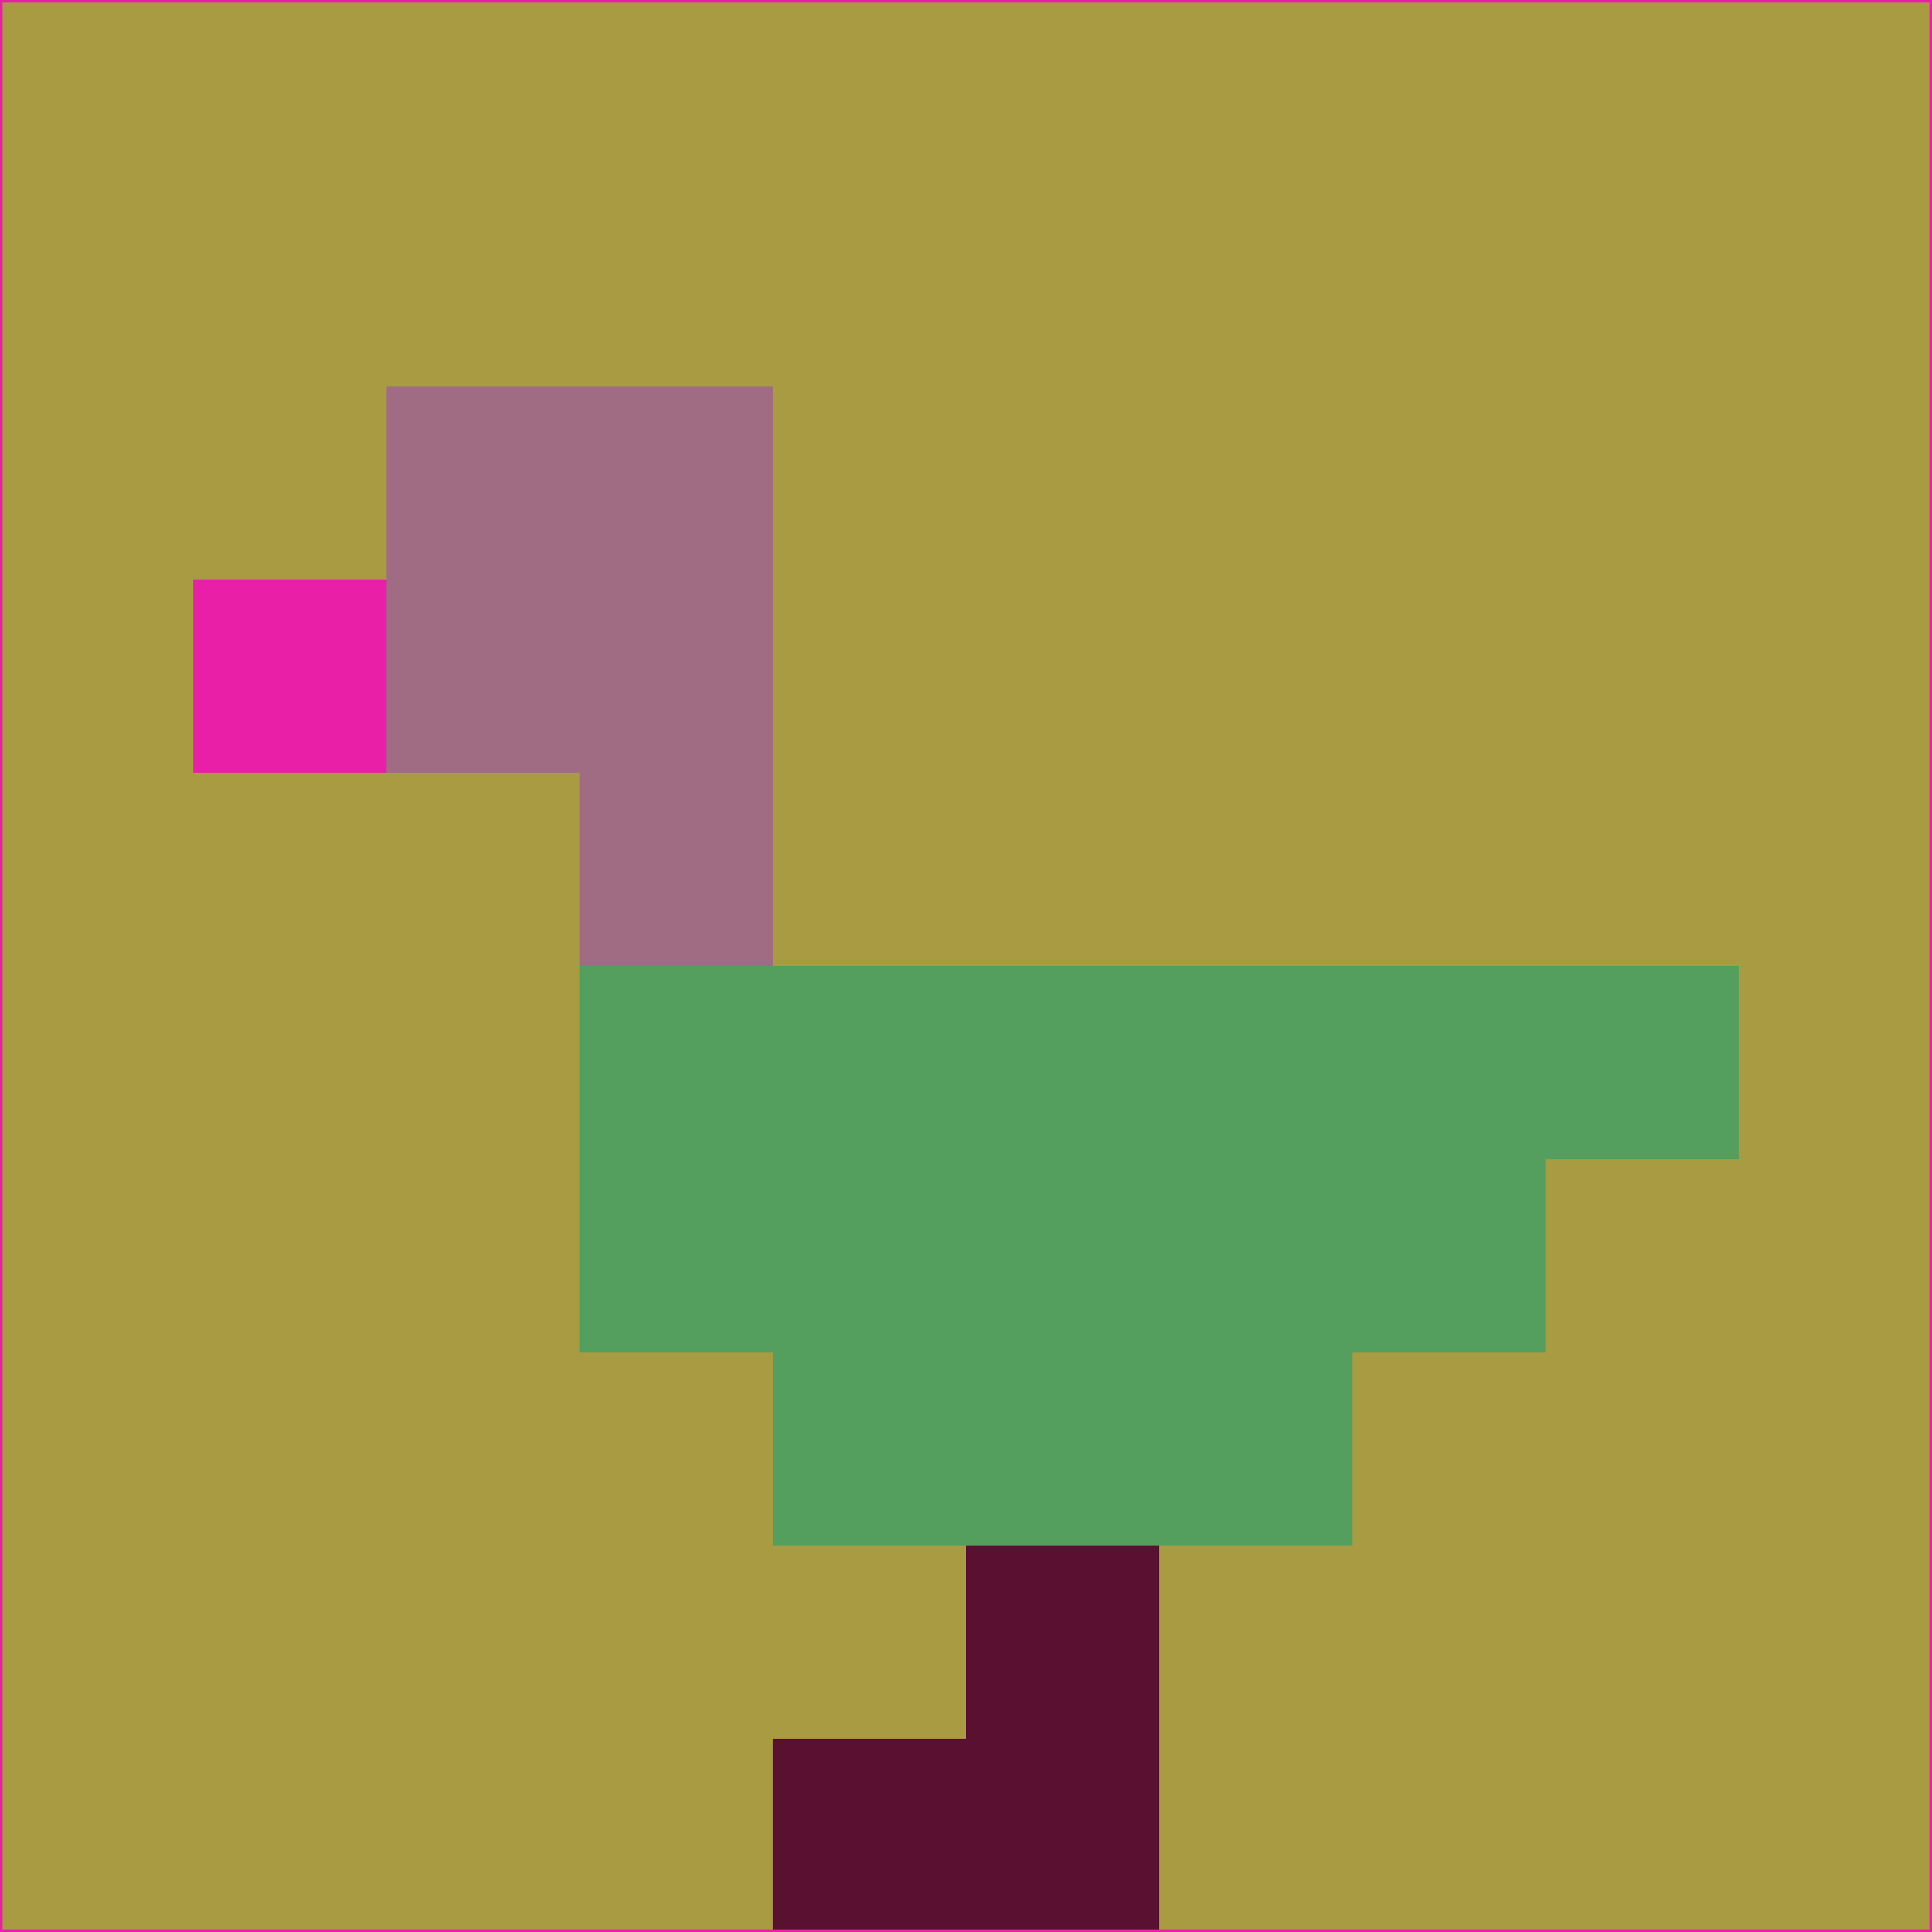 <svg xmlns="http://www.w3.org/2000/svg" version="1.1" width="785" height="785">
  <title>'goose-pfp-694263' by Dmitri Cherniak (Cyberpunk Edition)</title>
  <desc>
    seed=364459
    backgroundColor=#a89b42
    padding=20
    innerPadding=0
    timeout=500
    dimension=1
    border=false
    Save=function(){return n.handleSave()}
    frame=12

    Rendered at 2024-09-15T22:37:00.690Z
    Generated in 1ms
    Modified for Cyberpunk theme with new color scheme
  </desc>
  <defs/>
  <rect width="100%" height="100%" fill="#a89b42"/>
  <g>
    <g id="0-0">
      <rect x="0" y="0" height="785" width="785" fill="#a89b42"/>
      <g>
        <!-- Neon blue -->
        <rect id="0-0-2-2-2-2" x="157" y="157" width="157" height="157" fill="#a06c83"/>
        <rect id="0-0-3-2-1-4" x="235.5" y="157" width="78.5" height="314" fill="#a06c83"/>
        <!-- Electric purple -->
        <rect id="0-0-4-5-5-1" x="314" y="392.5" width="392.5" height="78.5" fill="#549f5e"/>
        <rect id="0-0-3-5-5-2" x="235.5" y="392.5" width="392.5" height="157" fill="#549f5e"/>
        <rect id="0-0-4-5-3-3" x="314" y="392.5" width="235.5" height="235.5" fill="#549f5e"/>
        <!-- Neon pink -->
        <rect id="0-0-1-3-1-1" x="78.5" y="235.5" width="78.5" height="78.5" fill="#e920a7"/>
        <!-- Cyber yellow -->
        <rect id="0-0-5-8-1-2" x="392.5" y="628" width="78.5" height="157" fill="#5a1131"/>
        <rect id="0-0-4-9-2-1" x="314" y="706.5" width="157" height="78.5" fill="#5a1131"/>
      </g>
      <rect x="0" y="0" stroke="#e920a7" stroke-width="2" height="785" width="785" fill="none"/>
    </g>
  </g>
  <script xmlns=""/>
</svg>